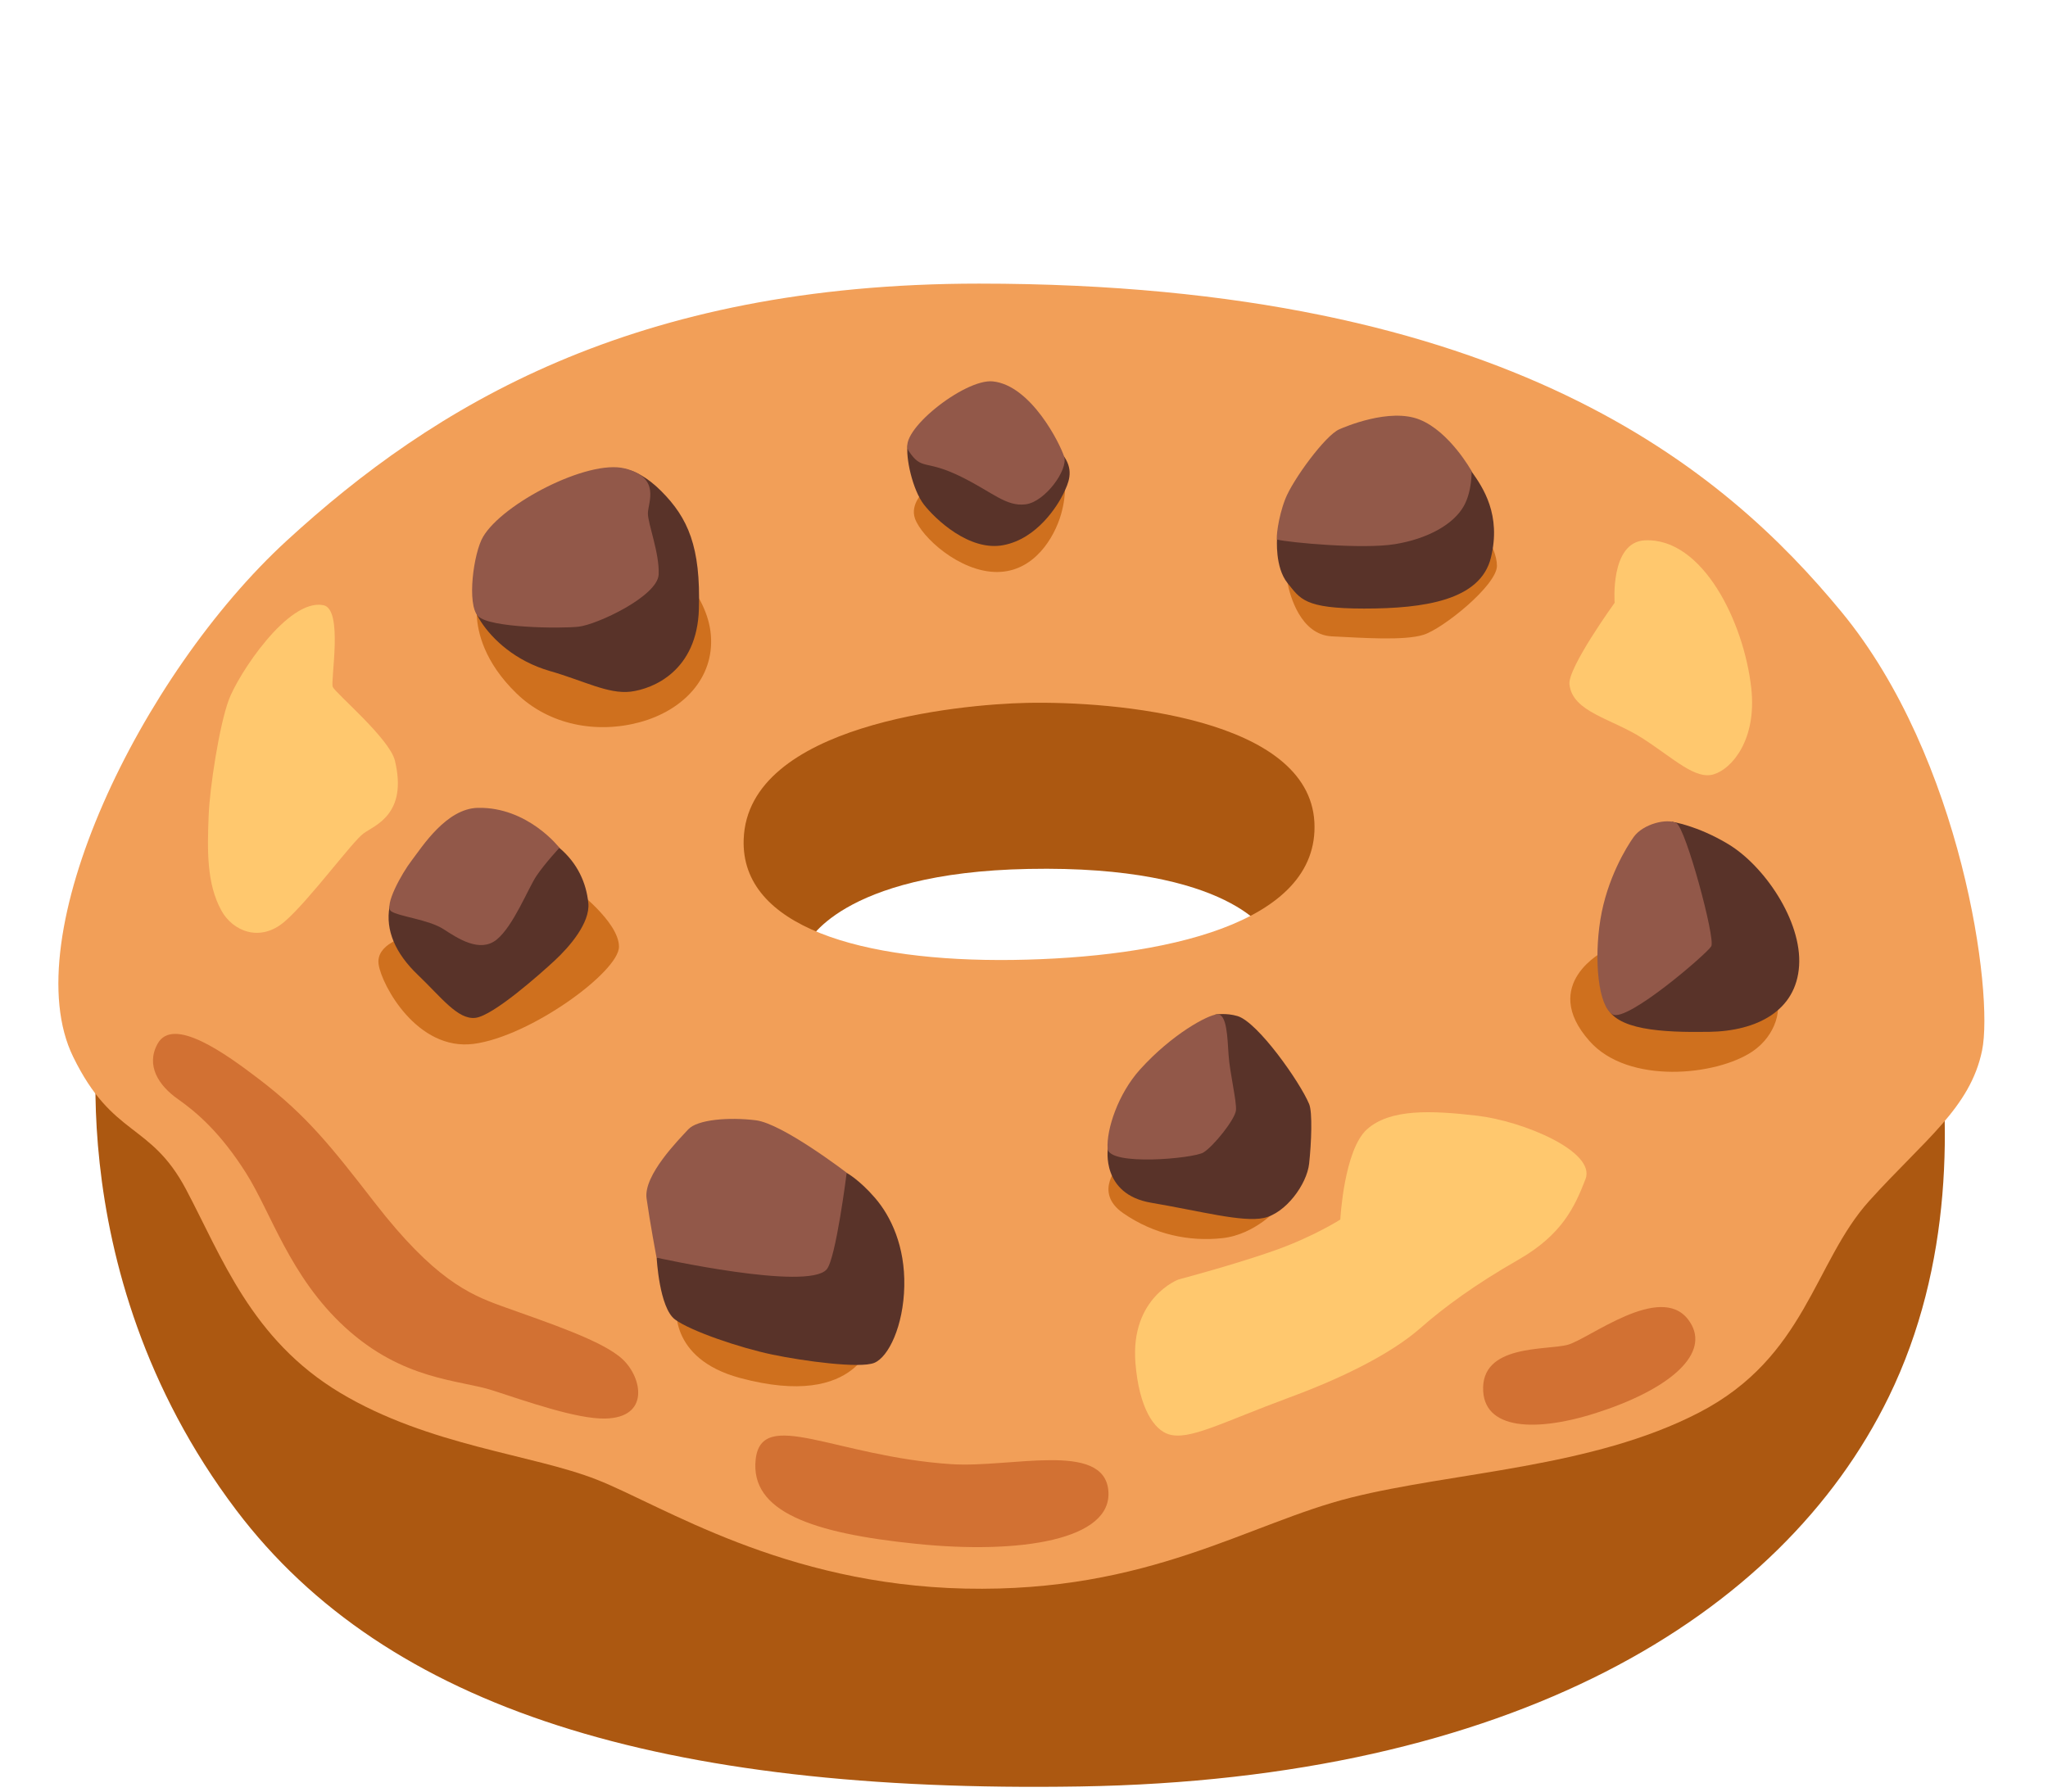 <?xml version="1.0" encoding="UTF-8" standalone="no"?>
<!-- Generator: Adobe Illustrator 25.2.3, SVG Export Plug-In . SVG Version: 6.00 Build 0)  -->

<svg
   version="1.1"
   id="Layer_2"
   x="0px"
   y="0px"
   viewBox="0 0 128 112"
   xml:space="preserve"
   sodipodi:docname="destiny.svg"
   inkscape:version="1.2.2 (b0a8486541, 2022-12-01)"
   width="128"
   height="112"
   xmlns:inkscape="http://www.inkscape.org/namespaces/inkscape"
   xmlns:sodipodi="http://sodipodi.sourceforge.net/DTD/sodipodi-0.dtd"
   xmlns="http://www.w3.org/2000/svg"
   xmlns:svg="http://www.w3.org/2000/svg"><defs
   id="defs9627"><linearGradient
     id="IconifyId17ecdb2904d178eab19914"
     gradientUnits="userSpaceOnUse"
     x1="87.616"
     y1="21.04"
     x2="41.548"
     y2="138.084"><stop
       offset="0"
       stop-color="#865e3c"
       id="stop14467" /><stop
       offset=".46"
       stop-color="#630d0d"
       id="stop14469" /><stop
       offset="1"
       stop-color="#4b0404"
       id="stop14471" /></linearGradient><linearGradient
     id="IconifyId17ecdb2904d178eab19915"
     gradientUnits="userSpaceOnUse"
     x1="8.859"
     y1="120.137"
     x2="47.171"
     y2="77.536"><stop
       offset="0"
       stop-color="#63452c"
       id="stop14476" /><stop
       offset=".612"
       stop-color="#630d0d"
       stop-opacity=".192"
       id="stop14478" /><stop
       offset=".757"
       stop-color="#4b0404"
       stop-opacity="0"
       id="stop14480" /></linearGradient><linearGradient
     id="IconifyId17ecdb2904d178eab19916"
     gradientUnits="userSpaceOnUse"
     x1="99.553"
     y1="66.702"
     x2="74.778"
     y2="11.745"><stop
       offset="0"
       stop-color="#865e3c"
       id="stop14485" /><stop
       offset=".442"
       stop-color="#630d0d"
       id="stop14487" /><stop
       offset="1"
       stop-color="#63452c"
       id="stop14489" /></linearGradient><linearGradient
     id="IconifyId17ecdb2904d178eab19917"
     gradientUnits="userSpaceOnUse"
     x1="37.502"
     y1="104.545"
     x2="47.502"
     y2="50.295"><stop
       offset="0"
       stop-color="#630d0d"
       id="stop14494" /><stop
       offset="1"
       stop-color="#4b0404"
       stop-opacity="0"
       id="stop14496" /></linearGradient><linearGradient
     id="IconifyId17ecdb2904d178eab19918"
     gradientUnits="userSpaceOnUse"
     x1="41.732"
     y1="20.416"
     x2="70.782"
     y2="20.416"><stop
       offset="0"
       stop-color="#630d0d"
       id="stop14501" /><stop
       offset="1"
       stop-color="#4b0404"
       stop-opacity="0"
       id="stop14503" /></linearGradient><linearGradient
     id="IconifyId17ecdb2904d178eab19919"
     gradientUnits="userSpaceOnUse"
     x1="87.261"
     y1="76.607"
     x2="121.616"
     y2="90.767"><stop
       offset="0"
       stop-color="#865e3c"
       id="stop14508" /><stop
       offset=".25"
       stop-color="#630d0d"
       id="stop14510" /><stop
       offset=".566"
       stop-color="#63452c"
       id="stop14512" /></linearGradient><linearGradient
     id="IconifyId17ecdb2904d178eab19920"
     gradientUnits="userSpaceOnUse"
     x1="104.646"
     y1="123.357"
     x2="97.606"
     y2="95.587"><stop
       offset="0"
       stop-color="#63452c"
       id="stop14517" /><stop
       offset=".808"
       stop-color="#630d0d"
       stop-opacity=".192"
       id="stop14519" /><stop
       offset="1"
       stop-color="#4b0404"
       stop-opacity="0"
       id="stop14521" /></linearGradient></defs><sodipodi:namedview
   id="namedview9625"
   pagecolor="#ffffff"
   bordercolor="#000000"
   borderopacity="0.25"
   inkscape:showpageshadow="2"
   inkscape:pageopacity="0.0"
   inkscape:pagecheckerboard="0"
   inkscape:deskcolor="#d1d1d1"
   showgrid="false"
   inkscape:zoom="4.2813106"
   inkscape:cx="74.509894"
   inkscape:cy="65.984467"
   inkscape:window-width="1920"
   inkscape:window-height="999"
   inkscape:window-x="0"
   inkscape:window-y="0"
   inkscape:window-maximized="1"
   inkscape:current-layer="Layer_2" />
<path
   style="fill:#ac5811;fill-opacity:1"
   d="M 97.23,57 63.93,63.86 6.35,62.48 C 6.35,62.48 3.22,79.13 14.77,94.41 24.18,106.85 41.37,112.1 67.49,111.68 94.4,111.25 111.32,101.12 118.05,87.32 126.08,70.87 117.79,50.92 117.79,50.92 Z"
   id="path9580" />
<path
   style="fill:#ac5811;fill-opacity:1"
   d="M 41.53,43.69 43.63,62.11 50.43,59.02 C 50.43,59.02 52.41,54.55 64.28,54.32 77.01,54.07 79.24,58.4 79.24,58.4 79.24,58.4 95.31,48.76 94.57,47.89 93.83,47.02 70.96,36.15 70.96,36.15 70.96,36.15 41.78,43.31 41.53,43.69 Z"
   id="path9582" />
<path
   style="fill:#f29f58;fill-opacity:1"
   d="M 115.09,38.25 C 107.85,29.47 94.32,17.73 61.19,17.73 39.55,17.73 27.07,25.4 17.92,33.8 8.77,42.2 0.9,58.55 4.57,66.06 7.04,71.13 9.39,70.14 11.62,74.34 13.85,78.54 15.7,83.74 21.26,87.07 26.82,90.4 33.25,90.9 37.33,92.51 41.41,94.12 48.95,99.06 60.33,99.31 71.83,99.56 78.01,95.23 84.44,93.62 90.87,92.01 99.52,91.77 106.2,88.3 112.88,84.84 113.37,78.9 116.83,75.07 120.29,71.24 123.14,69.26 123.88,65.67 124.62,62.08 122.63,47.39 115.09,38.25 Z M 63.29,60.01 C 53.89,60.13 46.28,57.96 46.48,52.47 46.73,45.29 59.95,44.03 64.16,43.94 69.72,43.82 81.8,44.89 82.15,51.4 82.48,57.77 72.69,59.88 63.29,60.01 Z"
   id="path9584" />
















<path
   style="fill:#d27133;fill-opacity:1"
   d="M 92.7,86.98 C 92.85,89.47 96.28,89.59 100.53,88.07 104.78,86.55 106.96,84.39 105.51,82.49 103.75,80.18 99.32,83.7 97.98,84.07 96.64,84.43 92.52,84.01 92.7,86.98 Z"
   id="path9618" />
<path
   style="fill:#d27133;fill-opacity:1"
   d="M 59.44,91.53 C 63.14,91.78 68.97,90.07 69.27,93.17 69.57,96.27 63.75,97.18 57.25,96.51 50.79,95.85 46.87,94.51 47.23,91.23 47.6,87.95 52.21,91.05 59.44,91.53 Z"
   id="path9620" />
<path
   style="fill:#d27133;fill-opacity:1"
   d="M 9.85,65.25 C 9.1,66.6 9.91,67.86 11.12,68.71 12.33,69.56 13.79,70.83 15.37,73.32 16.95,75.81 18.11,79.8 21.56,82.97 25.2,86.31 28.72,86.25 30.79,86.92 32.86,87.59 36.05,88.72 37.83,88.68 40.62,88.62 40.14,86.13 38.92,84.98 37.7,83.83 34.37,82.73 31.33,81.64 29.31,80.91 27.11,79.94 23.44,75.21 20.71,71.69 19.19,69.75 16.16,67.44 14.14,65.9 10.82,63.49 9.85,65.25 Z"
   id="path9622" />
<g
   id="SVGRepo_bgCarrier"
   stroke-width="0"
   transform="matrix(0.338,0,0,0.338,421.563,348.889)" /><g
   id="SVGRepo_tracerCarrier"
   stroke-linecap="round"
   stroke-linejoin="round"
   transform="matrix(0.338,0,0,0.338,421.563,348.889)" /><path
   d="M 100.273,59.443 C 100.273,59.443 96.174,61.512 99.348,65.086 101.76,67.812 107.278,67.259 109.537,65.725 111.015,64.724 111.453,62.951 110.9,62.055 110.338,61.159 100.273,59.443 100.273,59.443 Z"
   fill="#cf701e"
   id="path19312"
   style="stroke-width:0.953" /><path
   d="M 104.495,51.37 C 104.495,51.37 106.068,51.599 108.003,52.762 110.262,54.115 112.625,57.566 112.444,60.377 112.263,63.189 109.814,64.457 106.83,64.505 103.847,64.552 100.931,64.39 100.387,62.846 99.844,61.302 104.495,51.37 104.495,51.37 Z"
   fill="#593329"
   id="path19344"
   style="stroke-width:0.953" /><path
   d="M 102.112,52.314 C 101.645,52.962 100.435,54.945 100.025,57.48 99.615,60.015 99.892,62.913 100.797,63.418 101.703,63.914 106.687,59.615 106.954,59.157 107.231,58.7 105.363,51.771 104.772,51.456 104.181,51.142 102.703,51.504 102.112,52.314 Z"
   fill="#925849"
   id="path19346"
   style="stroke-width:0.953" /><path
   d="M 69.971,72.807 C 69.971,72.807 68.27,74.507 70.202,75.842 72.133,77.177 74.333,77.632 76.407,77.401 78.48,77.17 79.897,75.514 79.897,75.514 Z"
   fill="#cf701e"
   id="path19310"
   style="stroke-width:0.746" /><path
   d="M 69.24,71.815 C 69.24,71.815 68.815,74.649 71.932,75.186 75.049,75.715 77.637,76.424 78.987,76.14 80.337,75.857 81.679,74.052 81.821,72.74 81.963,71.427 82.037,69.533 81.821,69.018 81.254,67.653 78.629,63.917 77.354,63.522 76.638,63.305 75.959,63.425 75.959,63.425 Z"
   fill="#593329"
   id="path19340"
   style="stroke-width:0.746" /><path
   d="M 71.261,66.848 C 69.866,68.392 69.15,70.622 69.225,71.8 69.299,72.911 74.587,72.426 75.214,72.046 75.84,71.666 77.205,69.965 77.249,69.398 77.294,68.832 76.862,67.057 76.787,65.96 76.713,64.864 76.683,63.373 76.079,63.41 75.475,63.447 73.245,64.655 71.261,66.848 Z"
   fill="#925849"
   id="path19342"
   style="stroke-width:0.746" /><path
   d="M 73.036,89.662 C 72.137,89.378 71.19,88.043 70.963,85.185 70.648,81.113 73.651,79.988 73.651,79.988 73.651,79.988 77.229,79.041 79.746,78.143 82.086,77.309 83.769,76.24 83.769,76.24 83.769,76.24 83.996,71.877 85.445,70.59 86.902,69.303 89.468,69.416 92.326,69.748 95.175,70.08 99.765,71.982 99.093,73.715 98.421,75.447 97.636,77.179 94.9,78.75 92.164,80.312 90.205,81.769 88.805,82.999 87.404,84.238 84.838,85.792 80.588,87.363 76.338,88.933 74.331,90.066 73.036,89.662 Z"
   fill="#ffc86e"
   id="path19292"
   style="stroke-width:0.809" /><path
   d="M 42.286,81.553 C 42.286,81.553 41.709,84.913 46.242,86.14 53.798,88.176 54.58,83.589 54.58,83.589 Z"
   fill="#cf701e"
   id="path19308"
   style="stroke-width:0.889" /><path
   d="M 45.78,74.673 C 45.469,75.037 41.042,78.629 41.042,78.629 41.042,78.629 41.202,81.758 42.189,82.487 43.175,83.216 46.251,84.256 48.233,84.673 50.216,85.091 53.754,85.562 54.643,85.198 55.531,84.833 56.465,82.904 56.518,80.407 56.572,77.909 55.683,76.042 54.696,74.895 53.709,73.748 52.918,73.322 52.918,73.322 Z"
   fill="#593329"
   id="path19336"
   style="stroke-width:0.889" /><path
   d="M 51.665,79.358 C 52.242,78.709 52.918,73.313 52.918,73.313 52.918,73.313 48.909,70.237 47.238,70.033 45.567,69.828 43.593,69.979 43.015,70.602 42.446,71.224 40.206,73.464 40.411,74.922 40.615,76.38 41.033,78.62 41.033,78.62 41.033,78.62 50.465,80.718 51.665,79.358 Z"
   fill="#925849"
   id="path19338"
   style="stroke-width:0.889" /><path
   d="M 25.425,58.537 C 25.425,58.537 23.464,58.994 23.665,60.298 23.865,61.602 26.083,65.714 29.604,65.257 33.126,64.8 38.686,60.755 38.686,59.183 38.686,57.612 35.878,55.528 35.878,55.528 Z"
   fill="#cf701e"
   id="path19306"
   style="stroke-width:1.114" /><path
   d="M 28.813,54.224 C 28.813,54.224 24.612,55.261 24.344,56.698 24.088,58.136 24.69,59.585 26.127,60.955 27.565,62.326 28.613,63.763 29.716,63.63 30.83,63.496 33.761,60.888 34.675,60.041 35.588,59.194 36.892,57.69 36.77,56.453 36.647,55.216 36.112,53.968 34.942,52.987 33.783,52.007 28.813,54.224 28.813,54.224 Z"
   fill="#593329"
   id="path19332"
   style="stroke-width:1.114" /><path
   d="M 29.861,50.502 C 27.899,50.547 26.395,52.921 25.749,53.767 25.091,54.614 23.988,56.643 24.445,56.966 24.902,57.289 26.796,57.489 27.71,58.08 28.624,58.671 29.994,59.585 31.042,58.738 32.089,57.891 33.003,55.539 33.527,54.759 34.051,53.979 34.964,52.999 34.964,52.999 34.964,52.999 32.992,50.436 29.861,50.502 Z"
   fill="#925849"
   id="path19334"
   style="stroke-width:1.114" /><path
   d="M 31.317,36.932 C 31.317,36.932 29.743,37.498 29.8,38.506 29.858,39.514 30.252,41.376 32.277,43.344 34.322,45.331 37.288,45.878 39.985,45.149 42.682,44.419 44.65,42.394 44.429,39.697 44.209,36.999 41.617,34.916 41.617,34.916 Z"
   fill="#cf701e"
   id="path19304"
   style="stroke-width:0.96" /><path
   d="M 29.704,37.143 C 29.704,37.143 29.32,37.729 30.05,38.852 30.779,39.975 32.21,41.319 34.35,41.943 36.491,42.557 38.008,43.402 39.409,43.239 40.82,43.066 43.575,41.943 43.681,38.065 43.796,34.187 43.009,32.382 41.319,30.692 39.63,29.003 38.411,29.291 38.411,29.291 Z"
   fill="#593329"
   id="path19328"
   style="stroke-width:0.96" /><path
   d="M 30.194,33.553 C 29.599,34.551 29.157,37.796 29.887,38.525 30.616,39.255 35.003,39.303 36.155,39.178 37.316,39.053 41.108,37.268 41.166,35.914 41.223,34.561 40.494,32.766 40.494,32.094 40.494,31.422 41.339,29.848 39.035,29.281 36.731,28.715 31.423,31.47 30.194,33.553 Z"
   fill="#925849"
   id="path19330"
   style="stroke-width:0.96" /><path
   d="M 58.3,30.229 C 58.3,30.229 58.205,30.289 58.067,30.402 57.66,30.739 56.881,31.527 57.184,32.409 57.591,33.578 59.97,35.758 62.307,35.758 64.643,35.758 65.906,33.578 66.313,32.159 66.719,30.739 66.512,29.874 66.512,29.874 Z"
   fill="#cf701e"
   id="path19302"
   style="stroke-width:0.865" /><path
   d="M 58.966,27.088 C 58.966,27.088 56.89,26.949 56.734,27.754 56.578,28.568 57.037,30.636 57.746,31.544 58.456,32.453 60.585,34.486 62.713,34.079 64.842,33.673 66.105,31.587 66.46,30.869 66.78,30.194 67.126,29.467 66.52,28.559 65.906,27.642 58.966,27.088 58.966,27.088 Z"
   fill="#593329"
   id="path19320"
   style="stroke-width:0.865" /><path
   d="M 62.056,23.843 C 60.29,23.653 56.033,27.036 56.795,28.195 57.643,29.467 57.79,28.663 60.126,29.831 62.056,30.791 62.895,31.683 64.106,31.527 65.318,31.371 66.763,29.372 66.512,28.559 66.261,27.746 64.444,24.094 62.056,23.843 Z"
   fill="#925849"
   id="path19322"
   style="stroke-width:0.865" /><path
   d="M 87.884,35.747 C 87.884,35.747 80.336,35.699 80.472,36.451 80.617,37.204 81.273,39.685 83.242,39.781 85.211,39.877 87.748,40.061 88.965,39.685 90.181,39.309 93.559,36.587 93.559,35.371 93.559,34.154 92.198,32.369 92.198,32.369 Z"
   fill="#cf701e"
   id="path19300"
   style="stroke-width:0.8" /><path
   d="M 83.658,31.008 79.816,33.666 C 79.816,33.666 79.672,35.467 80.472,36.451 81.273,37.436 81.505,38.044 85.259,38.044 89.013,38.044 92.527,37.532 93.183,34.858 93.839,32.185 92.687,30.472 91.982,29.488 91.278,28.503 83.658,31.008 83.658,31.008 Z"
   fill="#593329"
   id="path19324"
   style="stroke-width:0.8" /><path
   d="M 83.706,26.838 C 82.842,27.206 80.801,29.984 80.328,31.201 79.856,32.417 79.752,33.714 79.816,33.73 80.593,33.922 85.163,34.346 87.18,34.018 89.197,33.69 90.838,32.801 91.494,31.625 92.014,30.688 91.974,29.448 91.974,29.448 91.974,29.448 90.606,26.982 88.725,26.23 86.852,25.478 84.034,26.694 83.706,26.838 Z"
   fill="#925949"
   id="path19326"
   style="stroke-width:0.8" /><path
   d="M 98.091,42.783 C 98.282,44.527 100.732,44.91 102.684,46.172 104.636,47.435 105.957,48.756 107.104,48.407 108.25,48.066 109.812,46.23 109.454,43.016 108.998,38.887 106.414,33.604 102.801,33.779 100.616,33.887 100.915,37.683 100.915,37.683 100.915,37.683 97.975,41.753 98.091,42.783 Z"
   fill="#ffc86e"
   id="path19298"
   style="stroke-width:0.831" /><path
   d="M 20.218,37.834 C 18.004,37.381 14.875,42.177 14.295,43.764 13.708,45.352 13.108,49.22 13.041,50.988 12.954,53.182 12.914,55.244 13.835,56.918 14.542,58.212 16.256,58.939 17.797,57.605 19.338,56.271 22.013,52.616 22.72,52.102 23.427,51.588 25.495,50.908 24.681,47.546 24.347,46.172 20.965,43.33 20.799,42.944 20.639,42.563 21.472,38.094 20.218,37.834 Z"
   fill="#ffc86e"
   id="path19294"
   style="stroke-width:0.667" /><g
   id="SVGRepo_bgCarrier-9"
   stroke-width="0"
   transform="matrix(0.246,0,0,0.246,65.749,32.389)" /><g
   id="SVGRepo_tracerCarrier-1"
   stroke-linecap="round"
   stroke-linejoin="round"
   transform="matrix(0.246,0,0,0.246,65.749,32.389)" /></svg>
